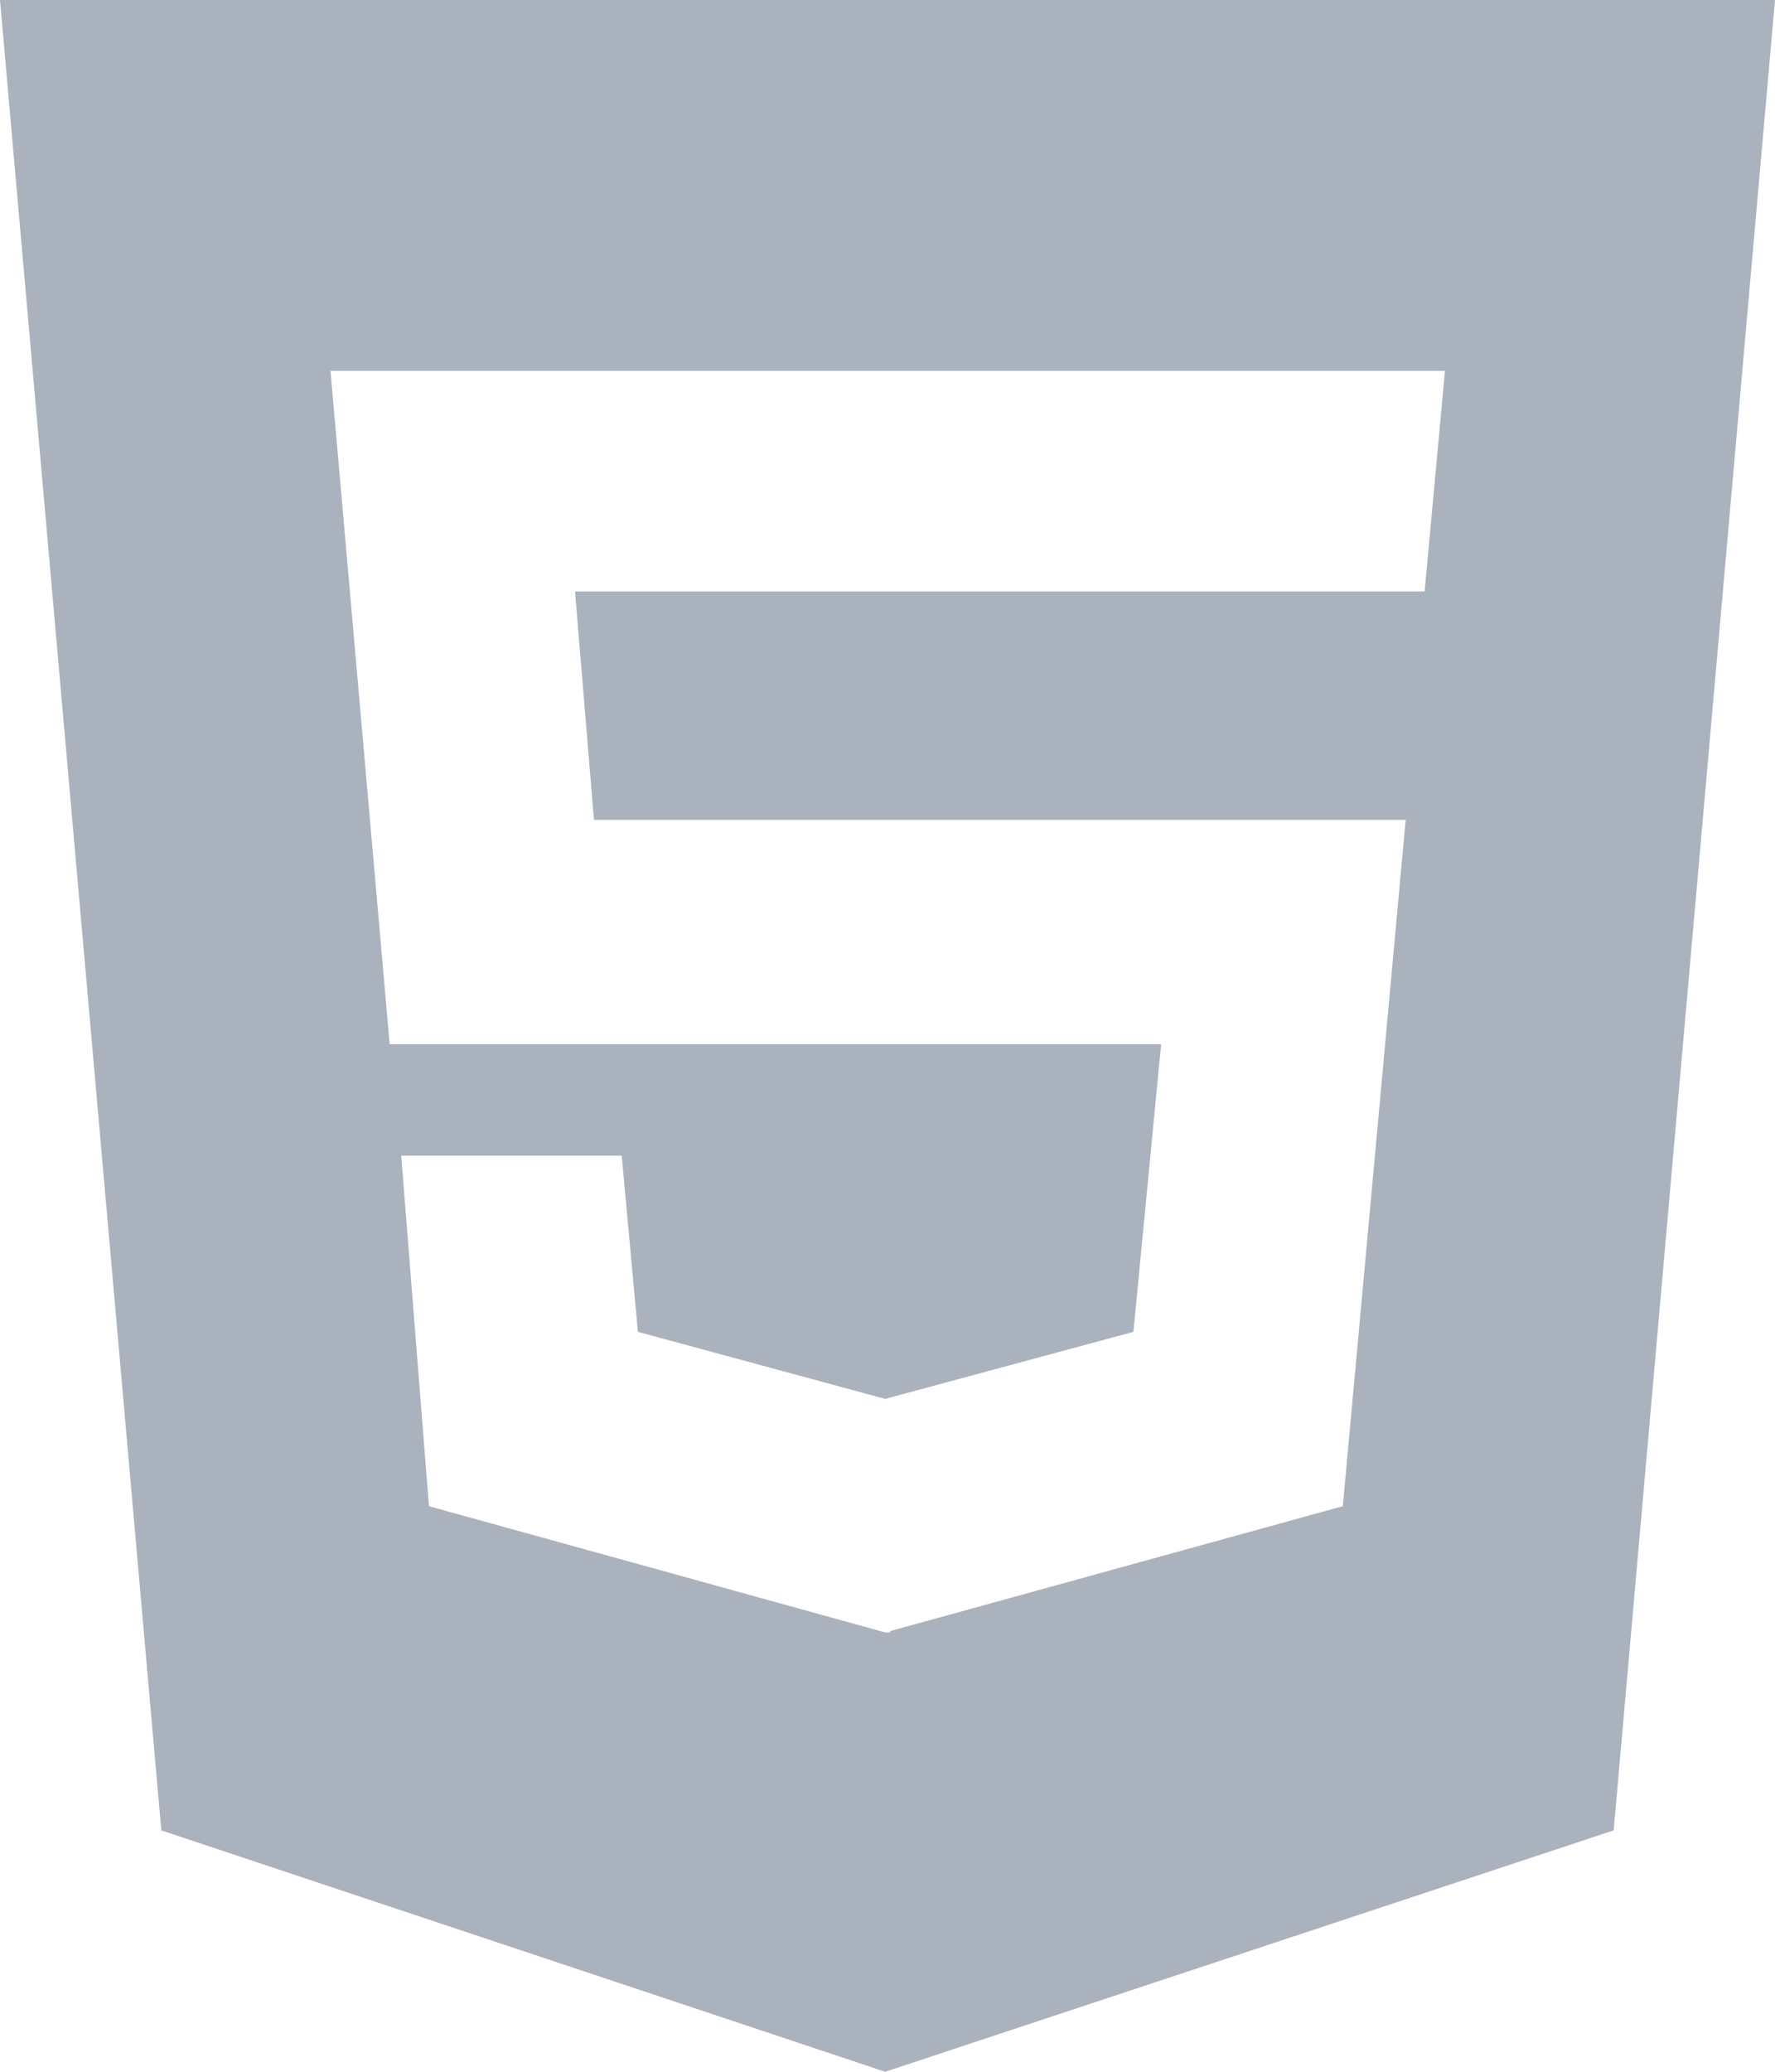 <?xml version="1.0" encoding="UTF-8"?>
<svg width="384px" height="448px" viewBox="0 0 384 448" version="1.1" xmlns="http://www.w3.org/2000/svg" xmlns:xlink="http://www.w3.org/1999/xlink">
    <!-- Generator: Sketch 51.2 (57519) - http://www.bohemiancoding.com/sketch -->
    <title>html</title>
    <desc>Created with Sketch.</desc>
    <defs></defs>
    <g id="Page-1" stroke="none" stroke-width="1" fill="none" fill-rule="evenodd">
        <g id="html" fill="#AAB2BD" fill-rule="nonzero">
            <path d="M0,0 L34.9,395.8 L191.5,448 L349.1,395.8 L384,0 L0,0 Z M308.2,127.9 L124.4,127.9 L128.5,177.3 L304.1,177.3 L290.5,325.7 L192.6,352.7 L192.6,353 L191.5,353 L92.8,325.7 L86.8,249.9 L134.5,249.9 L138,288 L191.5,302.5 L245.2,288 L251.2,225.8 L84.3,225.8 L71.5,80.2 L312.6,80.2 L308.2,127.9 Z" id="Shape"></path>
        </g>
    </g>
</svg>